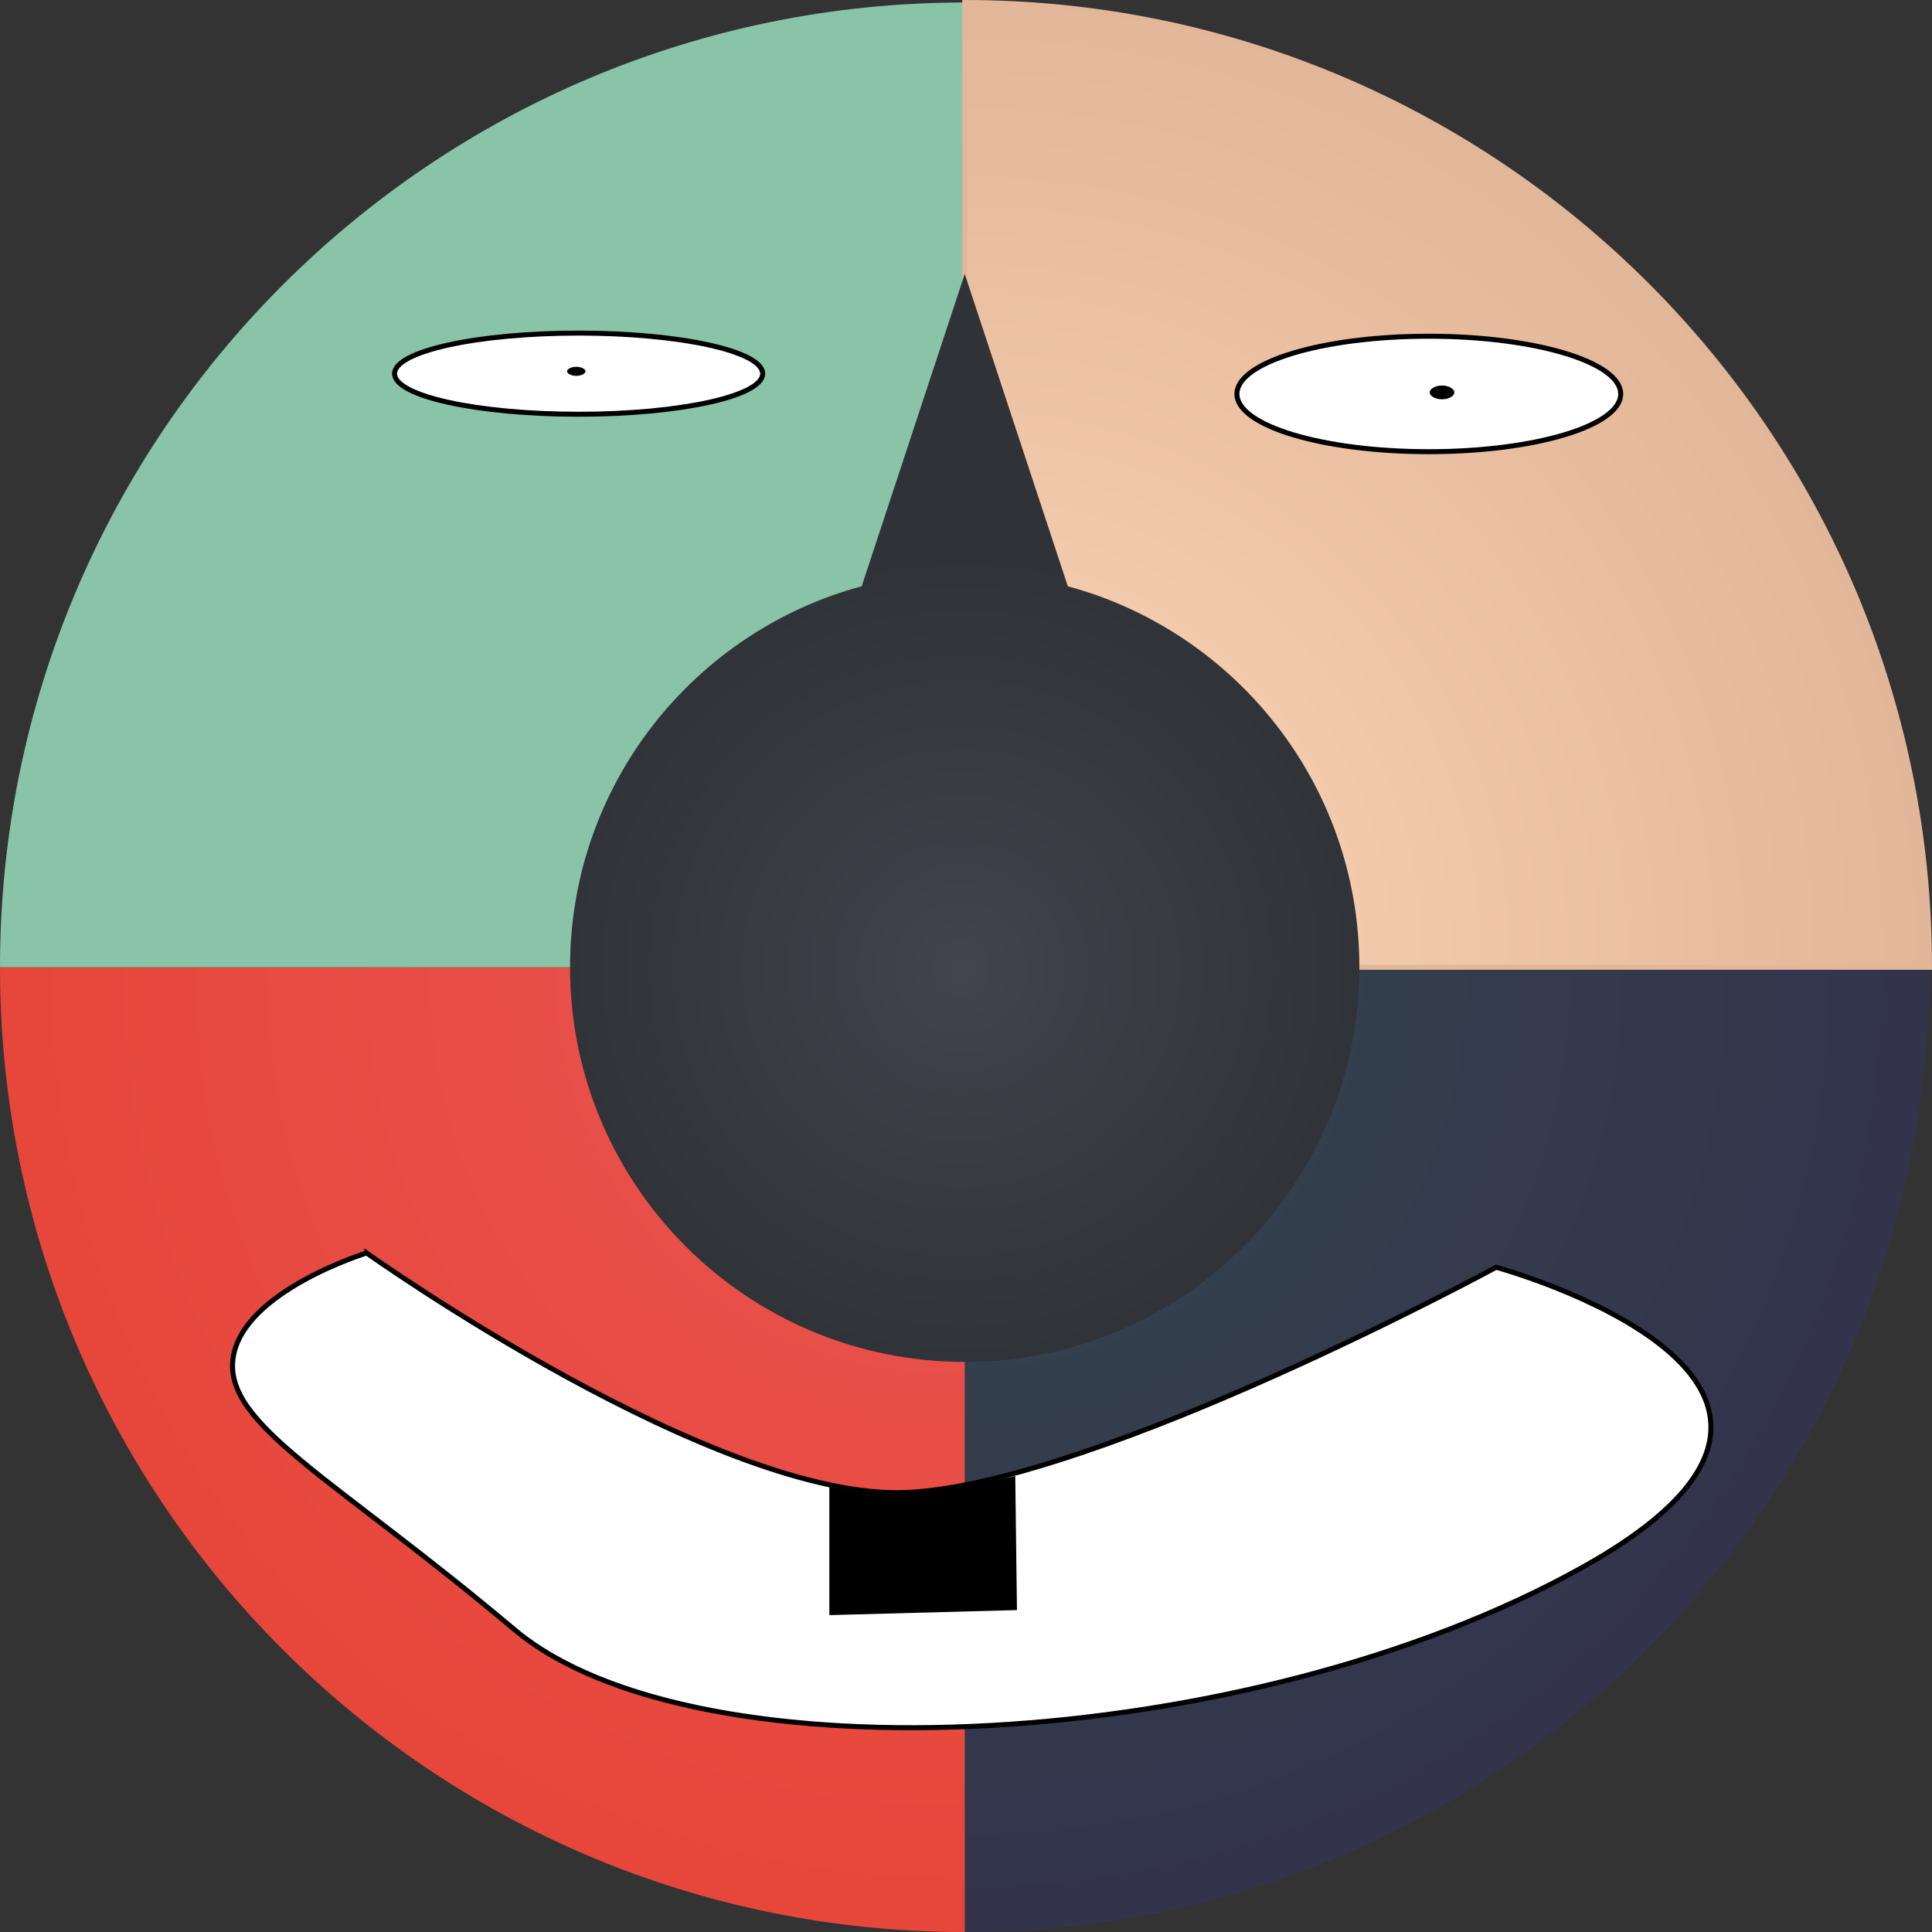 <?xml version="1.0" encoding="UTF-8"?>
<svg id="Layer_1" data-name="Layer 1" xmlns="http://www.w3.org/2000/svg" xmlns:xlink="http://www.w3.org/1999/xlink" viewBox="0 0 387.52 387.52">
  <rect x="0" y="0" width="387.52" height="387.52" fill="#333333" stroke="none"/>
  <defs>
    <style>
      .cls-1 {
        fill: url(#Unbenannter_Verlauf);
      }

      .cls-1, .cls-2, .cls-3, .cls-4, .cls-5, .cls-6 {
        stroke-width: 0px;
      }

      .cls-2 {
        fill: none;
      }

      .cls-7 {
        stroke: #fff;
      }

      .cls-7, .cls-8, .cls-9 {
        stroke-miterlimit: 10;
      }

      .cls-8 {
        fill: #fff;
        stroke: #000;
      }

      .cls-3 {
        fill: url(#Unbenannter_Verlauf_5);
      }

      .cls-4 {
        fill: url(#Unbenannter_Verlauf_3);
      }

      .cls-5 {
        fill: url(#Unbenannter_Verlauf_2);
      }

      .cls-9 {
        fill: url(#Unbenannter_Verlauf_4);
        stroke: #e2b698;
      }
    </style>
    <radialGradient id="Unbenannter_Verlauf" data-name="Unbenannter Verlauf" cx="195.11" cy="191.19" fx="195.11" fy="191.19" r="187.51" gradientTransform="translate(0 387.28) scale(1 -1)" gradientUnits="userSpaceOnUse">
      <stop offset="0" stop-color="#33464c"/>
      <stop offset="1" stop-color="#33344c"/>
    </radialGradient>
    <radialGradient id="Unbenannter_Verlauf_2" data-name="Unbenannter Verlauf 2" cx="190.88" cy="191.19" fx="190.88" fy="191.19" r="187.73" gradientTransform="translate(0 387.28) scale(1 -1)" gradientUnits="userSpaceOnUse">
      <stop offset="0" stop-color="#ea5454"/>
      <stop offset="1" stop-color="#e6473a"/>
    </radialGradient>
    <radialGradient id="Unbenannter_Verlauf_3" data-name="Unbenannter Verlauf 3" cx="190.88" cy="194.58" fx="12.77" fy="125.01" r="191.21" gradientTransform="translate(0 387.28) scale(1 -1)" gradientUnits="userSpaceOnUse">
      <stop offset="0" stop-color="#a9c4a8"/>
      <stop offset="1" stop-color="#89c4a8"/>
    </radialGradient>
    <radialGradient id="Unbenannter_Verlauf_4" data-name="Unbenannter Verlauf 4" cx="194.26" cy="196.27" fx="194.26" fy="196.27" r="193.54" gradientTransform="translate(0 387.28) scale(1 -1)" gradientUnits="userSpaceOnUse">
      <stop offset="0" stop-color="#fed7b8"/>
      <stop offset="1" stop-color="#e2b698"/>
    </radialGradient>
    <radialGradient id="Unbenannter_Verlauf_5" data-name="Unbenannter Verlauf 5" cx="192.73" cy="193.08" fx="192.73" fy="193.08" r="83.33" gradientTransform="translate(0 387.28) scale(1 -1)" gradientUnits="userSpaceOnUse">
      <stop offset="0" stop-color="#43444c"/>
      <stop offset="1" stop-color="#2f3236"/>
    </radialGradient>
  </defs>
  <path class="cls-1" d="m193.51,194.01v193.51c106.87,0,193.51-86.64,193.51-193.51h-193.51Z"/>
  <path class="cls-5" d="m0,194.01c0,106.87,86.64,193.51,193.51,193.51v-193.51H0Z"/>
  <path class="cls-4" d="m0,194.01h193.51V.5C86.64.5,0,87.14,0,194.01Z"/>
  <path class="cls-9" d="m193.51.5v193.51h193.51C387.02,87.14,300.38.5,193.51.5Z"/>
  <path class="cls-3" d="m214.18,117.59l-9.54-28.91-11.13-33.74-11.13,33.74-9.54,28.91c-33.7,9.09-58.5,39.85-58.5,76.42,0,43.72,35.44,79.16,79.16,79.16s79.16-35.44,79.16-79.16c0-36.57-24.8-67.33-58.5-76.42h.02Z"/>
  <g id="empty">
    <polygon class="cls-2" points="193.51 265.6 171.25 265.6 182.38 299.34 193.51 333.08 204.64 299.34 215.77 265.6 193.51 265.6"/>
    <polygon class="cls-2" points="121.92 194.01 121.92 216.27 88.18 205.14 54.44 194.01 88.18 182.88 121.92 171.75 121.92 194.01"/>
    <polygon class="cls-2" points="265.1 194.01 265.1 216.27 298.84 205.14 332.58 194.01 298.84 182.88 265.1 171.75 265.1 194.01"/>
  </g>
  <ellipse class="cls-8" cx="116.06" cy="74.95" rx="36.92" ry="8.14"/>
  <ellipse class="cls-8" cx="286.59" cy="79.02" rx="38.49" ry="11.58"/>
  <ellipse class="cls-7" cx="115.59" cy="74.48" rx="2.35" ry="1.41"/>
  <ellipse class="cls-7" cx="289.24" cy="78.71" rx="2.97" ry="1.88"/>
  <path class="cls-8" d="m73.53,251.32s70.48,50.15,108.85,48.02,117.73-45.15,117.73-45.15c0,0,84.13,22.95,17.21,60.23s-177.82,43.02-214.15,12.43-58.32-41.11-56.41-54.49,26.77-21.03,26.77-21.03Z"/>
  <path class="cls-6" d="m166.35,298.07v25.89l37.63-1.01-.34-26.9s-25.46,6.07-37.29,2.02Z"/>
</svg>
